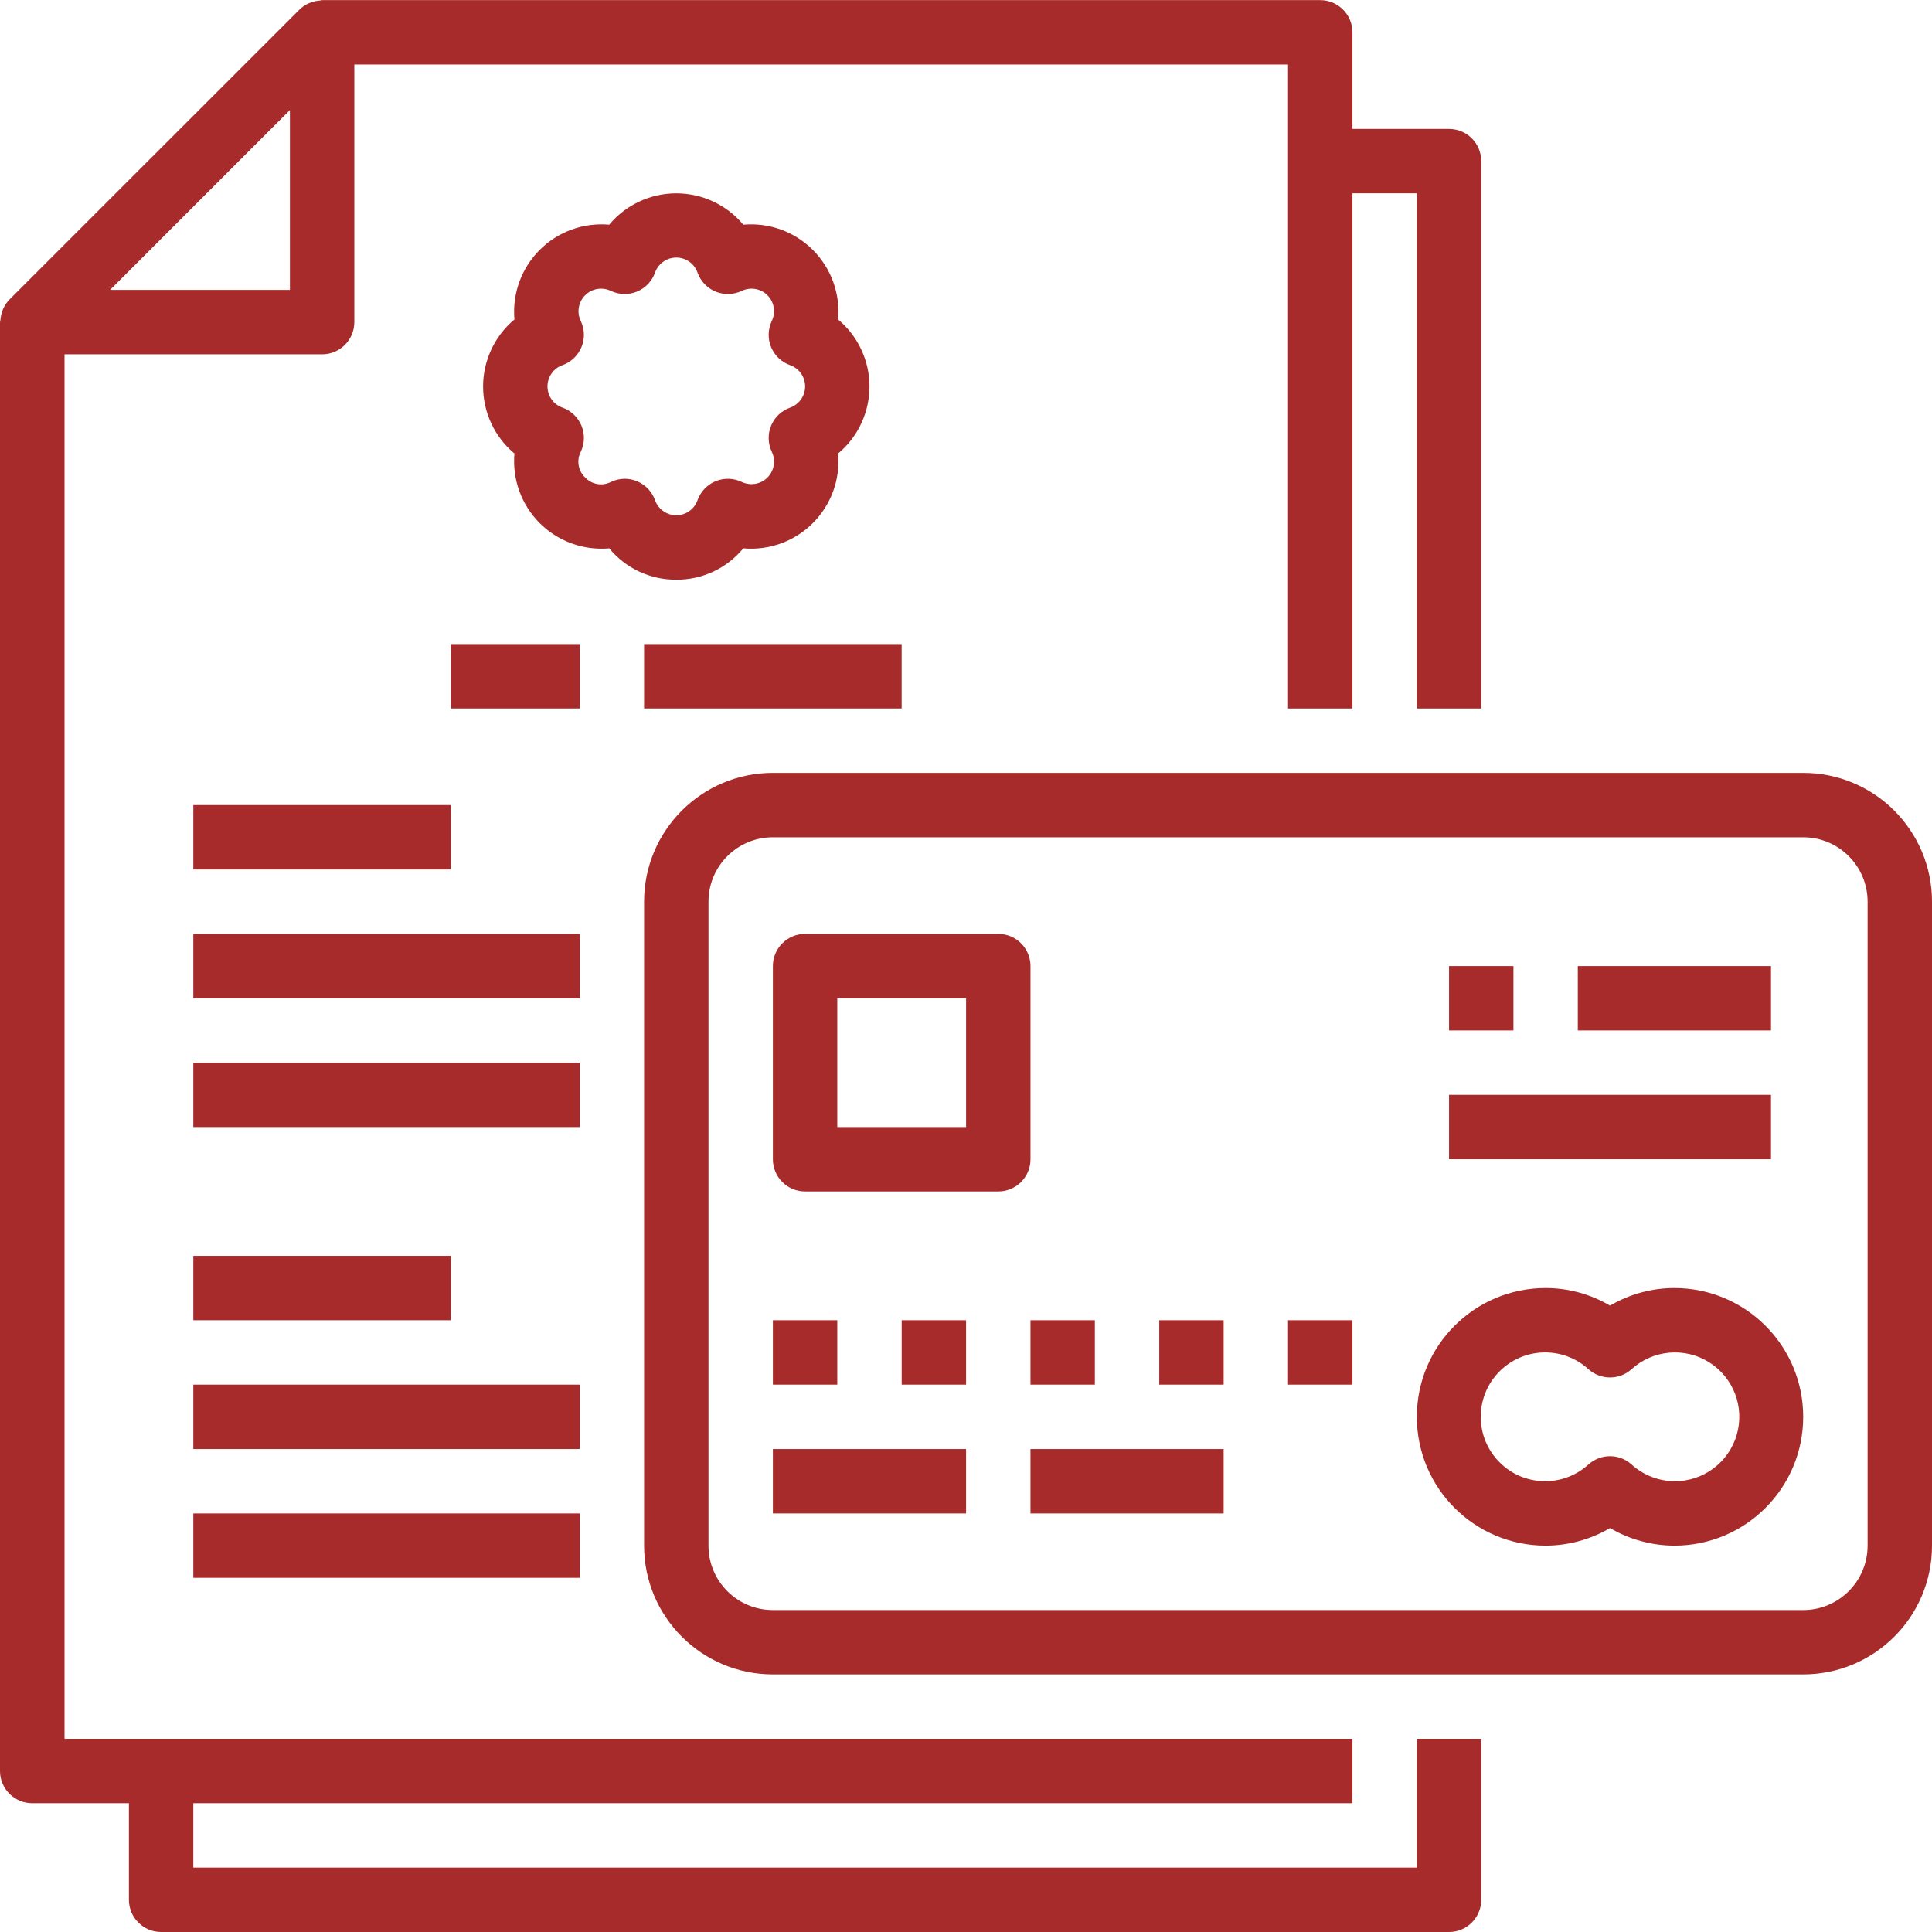 <svg width="48" height="48" viewBox="0 0 48 48" fill="none" xmlns="http://www.w3.org/2000/svg">
<g clip-path="url(#clip0)">
<path d="M0.803 44.8H3.203V47.2C3.203 47.642 3.561 48 4.003 48H36.001C36.443 48 36.801 47.642 36.801 47.2V43.2H35.201V46.4H4.803V44.8H33.601V43.2H1.603V8.803H8.003C8.444 8.803 8.803 8.444 8.803 8.003V1.603H32.001V17.602H33.601V4.803H35.201V17.602H36.801V4.003C36.801 3.561 36.443 3.203 36.001 3.203H33.601V0.803C33.601 0.361 33.243 0.003 32.801 0.003H8.003C7.986 0.003 7.971 0.012 7.955 0.013C7.884 0.017 7.813 0.031 7.745 0.054C7.72 0.063 7.696 0.07 7.671 0.081C7.584 0.12 7.505 0.174 7.437 0.241L0.237 7.44C0.171 7.508 0.116 7.588 0.078 7.675C0.066 7.699 0.06 7.724 0.051 7.749C0.028 7.816 0.014 7.886 0.01 7.956C0.01 7.974 0 7.989 0 8.006V44C0 44.213 0.085 44.417 0.236 44.567C0.386 44.717 0.591 44.801 0.803 44.8ZM7.203 2.734V7.203H2.734L7.203 2.734Z" fill="#A72B2A"/>
<path d="M16.802 14.402C17.446 14.407 18.058 14.12 18.467 13.623C19.108 13.68 19.741 13.451 20.195 12.996C20.65 12.541 20.88 11.909 20.822 11.268C21.316 10.856 21.602 10.246 21.602 9.602C21.602 8.959 21.316 8.349 20.822 7.937C20.88 7.296 20.65 6.664 20.195 6.209C19.741 5.754 19.108 5.525 18.467 5.582C18.055 5.088 17.445 4.803 16.802 4.803C16.159 4.803 15.549 5.088 15.136 5.582C14.496 5.525 13.863 5.754 13.408 6.209C12.954 6.664 12.724 7.296 12.781 7.937C12.288 8.349 12.002 8.959 12.002 9.602C12.002 10.246 12.288 10.856 12.781 11.268C12.724 11.909 12.954 12.541 13.408 12.996C13.863 13.451 14.496 13.68 15.136 13.623C15.546 14.12 16.158 14.407 16.802 14.402ZM14.54 11.865C14.364 11.7 14.319 11.439 14.429 11.225C14.526 11.02 14.533 10.784 14.446 10.575C14.359 10.366 14.188 10.204 13.975 10.128C13.751 10.049 13.602 9.838 13.602 9.6C13.602 9.363 13.751 9.151 13.975 9.072C14.188 8.996 14.359 8.834 14.446 8.625C14.533 8.416 14.526 8.18 14.429 7.975C14.325 7.761 14.369 7.504 14.538 7.335C14.706 7.167 14.963 7.124 15.177 7.228C15.382 7.324 15.618 7.33 15.827 7.244C16.035 7.157 16.198 6.986 16.274 6.773C16.353 6.549 16.565 6.399 16.802 6.399C17.039 6.399 17.251 6.549 17.33 6.773C17.406 6.986 17.568 7.157 17.777 7.244C17.987 7.33 18.222 7.324 18.427 7.228C18.641 7.124 18.898 7.167 19.067 7.335C19.235 7.504 19.278 7.761 19.175 7.975C19.078 8.18 19.072 8.416 19.158 8.625C19.245 8.834 19.416 8.996 19.629 9.072C19.853 9.151 20.003 9.363 20.003 9.6C20.003 9.838 19.853 10.049 19.629 10.128C19.416 10.204 19.245 10.366 19.158 10.575C19.072 10.784 19.078 11.02 19.175 11.225C19.278 11.439 19.235 11.696 19.067 11.865C18.898 12.033 18.641 12.076 18.427 11.973C18.222 11.876 17.987 11.87 17.777 11.956C17.568 12.043 17.406 12.214 17.33 12.427C17.251 12.651 17.039 12.801 16.802 12.801C16.565 12.801 16.353 12.651 16.274 12.427C16.198 12.214 16.035 12.043 15.826 11.956C15.729 11.916 15.625 11.895 15.52 11.895C15.401 11.896 15.284 11.923 15.177 11.975C14.964 12.084 14.704 12.039 14.54 11.865Z" fill="#A72B2A"/>
<path d="M11.202 16.002H14.402V17.602H11.202V16.002Z" fill="#A72B2A"/>
<path d="M16.002 16.002H22.401V17.602H16.002V16.002Z" fill="#A72B2A"/>
<path d="M4.803 23.202H14.402V24.802H4.803V23.202Z" fill="#A72B2A"/>
<path d="M4.803 26.401H14.402V28.001H4.803V26.401Z" fill="#A72B2A"/>
<path d="M4.803 20.002H11.202V21.602H4.803V20.002Z" fill="#A72B2A"/>
<path d="M4.803 34.401H14.402V36.001H4.803V34.401Z" fill="#A72B2A"/>
<path d="M4.803 37.601H14.402V39.2H4.803V37.601Z" fill="#A72B2A"/>
<path d="M4.803 31.201H11.202V32.801H4.803V31.201Z" fill="#A72B2A"/>
<path d="M44.8 19.202H19.202C17.435 19.202 16.002 20.635 16.002 22.402V38.401C16.002 40.168 17.435 41.6 19.202 41.6H44.8C46.568 41.6 48 40.168 48 38.401V22.402C48 20.635 46.568 19.202 44.8 19.202ZM46.4 38.401C46.4 39.284 45.684 40.001 44.8 40.001H19.202C18.318 40.001 17.602 39.284 17.602 38.401V22.402C17.602 21.518 18.318 20.802 19.202 20.802H44.8C45.684 20.802 46.4 21.518 46.4 22.402V38.401Z" fill="#A72B2A"/>
<path d="M25.602 24.002C25.602 23.56 25.243 23.202 24.802 23.202H20.002C19.56 23.202 19.202 23.56 19.202 24.002V28.801C19.202 29.243 19.56 29.601 20.002 29.601H24.802C25.243 29.601 25.602 29.243 25.602 28.801V24.002ZM24.002 28.001H20.802V24.802H24.002V28.001Z" fill="#A72B2A"/>
<path d="M19.202 32.801H20.802V34.401H19.202V32.801Z" fill="#A72B2A"/>
<path d="M22.402 32.801H24.002V34.401H22.402V32.801Z" fill="#A72B2A"/>
<path d="M25.602 32.801H27.201V34.401H25.602V32.801Z" fill="#A72B2A"/>
<path d="M28.801 32.801H30.401V34.401H28.801V32.801Z" fill="#A72B2A"/>
<path d="M32.001 32.801H33.601V34.401H32.001V32.801Z" fill="#A72B2A"/>
<path d="M19.202 36.001H24.002V37.601H19.202V36.001Z" fill="#A72B2A"/>
<path d="M25.602 36.001H30.401V37.601H25.602V36.001Z" fill="#A72B2A"/>
<path d="M39.2 24.002H44V25.601H39.2V24.002Z" fill="#A72B2A"/>
<path d="M36.001 24.002H37.601V25.601H36.001V24.002Z" fill="#A72B2A"/>
<path d="M36.001 27.201H44V28.801H36.001V27.201Z" fill="#A72B2A"/>
<path d="M41.6 32.001C41.038 32.001 40.485 32.152 40 32.438C39.516 32.152 38.963 32.001 38.401 32.001C36.633 32.001 35.201 33.434 35.201 35.201C35.201 36.968 36.633 38.401 38.401 38.401C38.963 38.4 39.516 38.249 40 37.964C40.485 38.249 41.038 38.4 41.6 38.401C43.368 38.401 44.8 36.968 44.8 35.201C44.8 33.434 43.368 32.001 41.6 32.001ZM41.6 36.801C41.206 36.797 40.827 36.649 40.535 36.384C40.231 36.11 39.77 36.11 39.465 36.384C38.826 36.965 37.841 36.935 37.24 36.314C36.638 35.694 36.638 34.708 37.24 34.087C37.841 33.467 38.826 33.436 39.465 34.018C39.77 34.291 40.231 34.291 40.535 34.018C41.066 33.536 41.851 33.464 42.459 33.843C43.067 34.222 43.349 34.959 43.149 35.647C42.949 36.335 42.317 36.806 41.6 36.801Z" fill="#A72B2A"/>
</g>
<defs>
<clipPath id="clip0">
<rect width="48" height="48" fill="white"/>
</clipPath>
</defs>
</svg>
